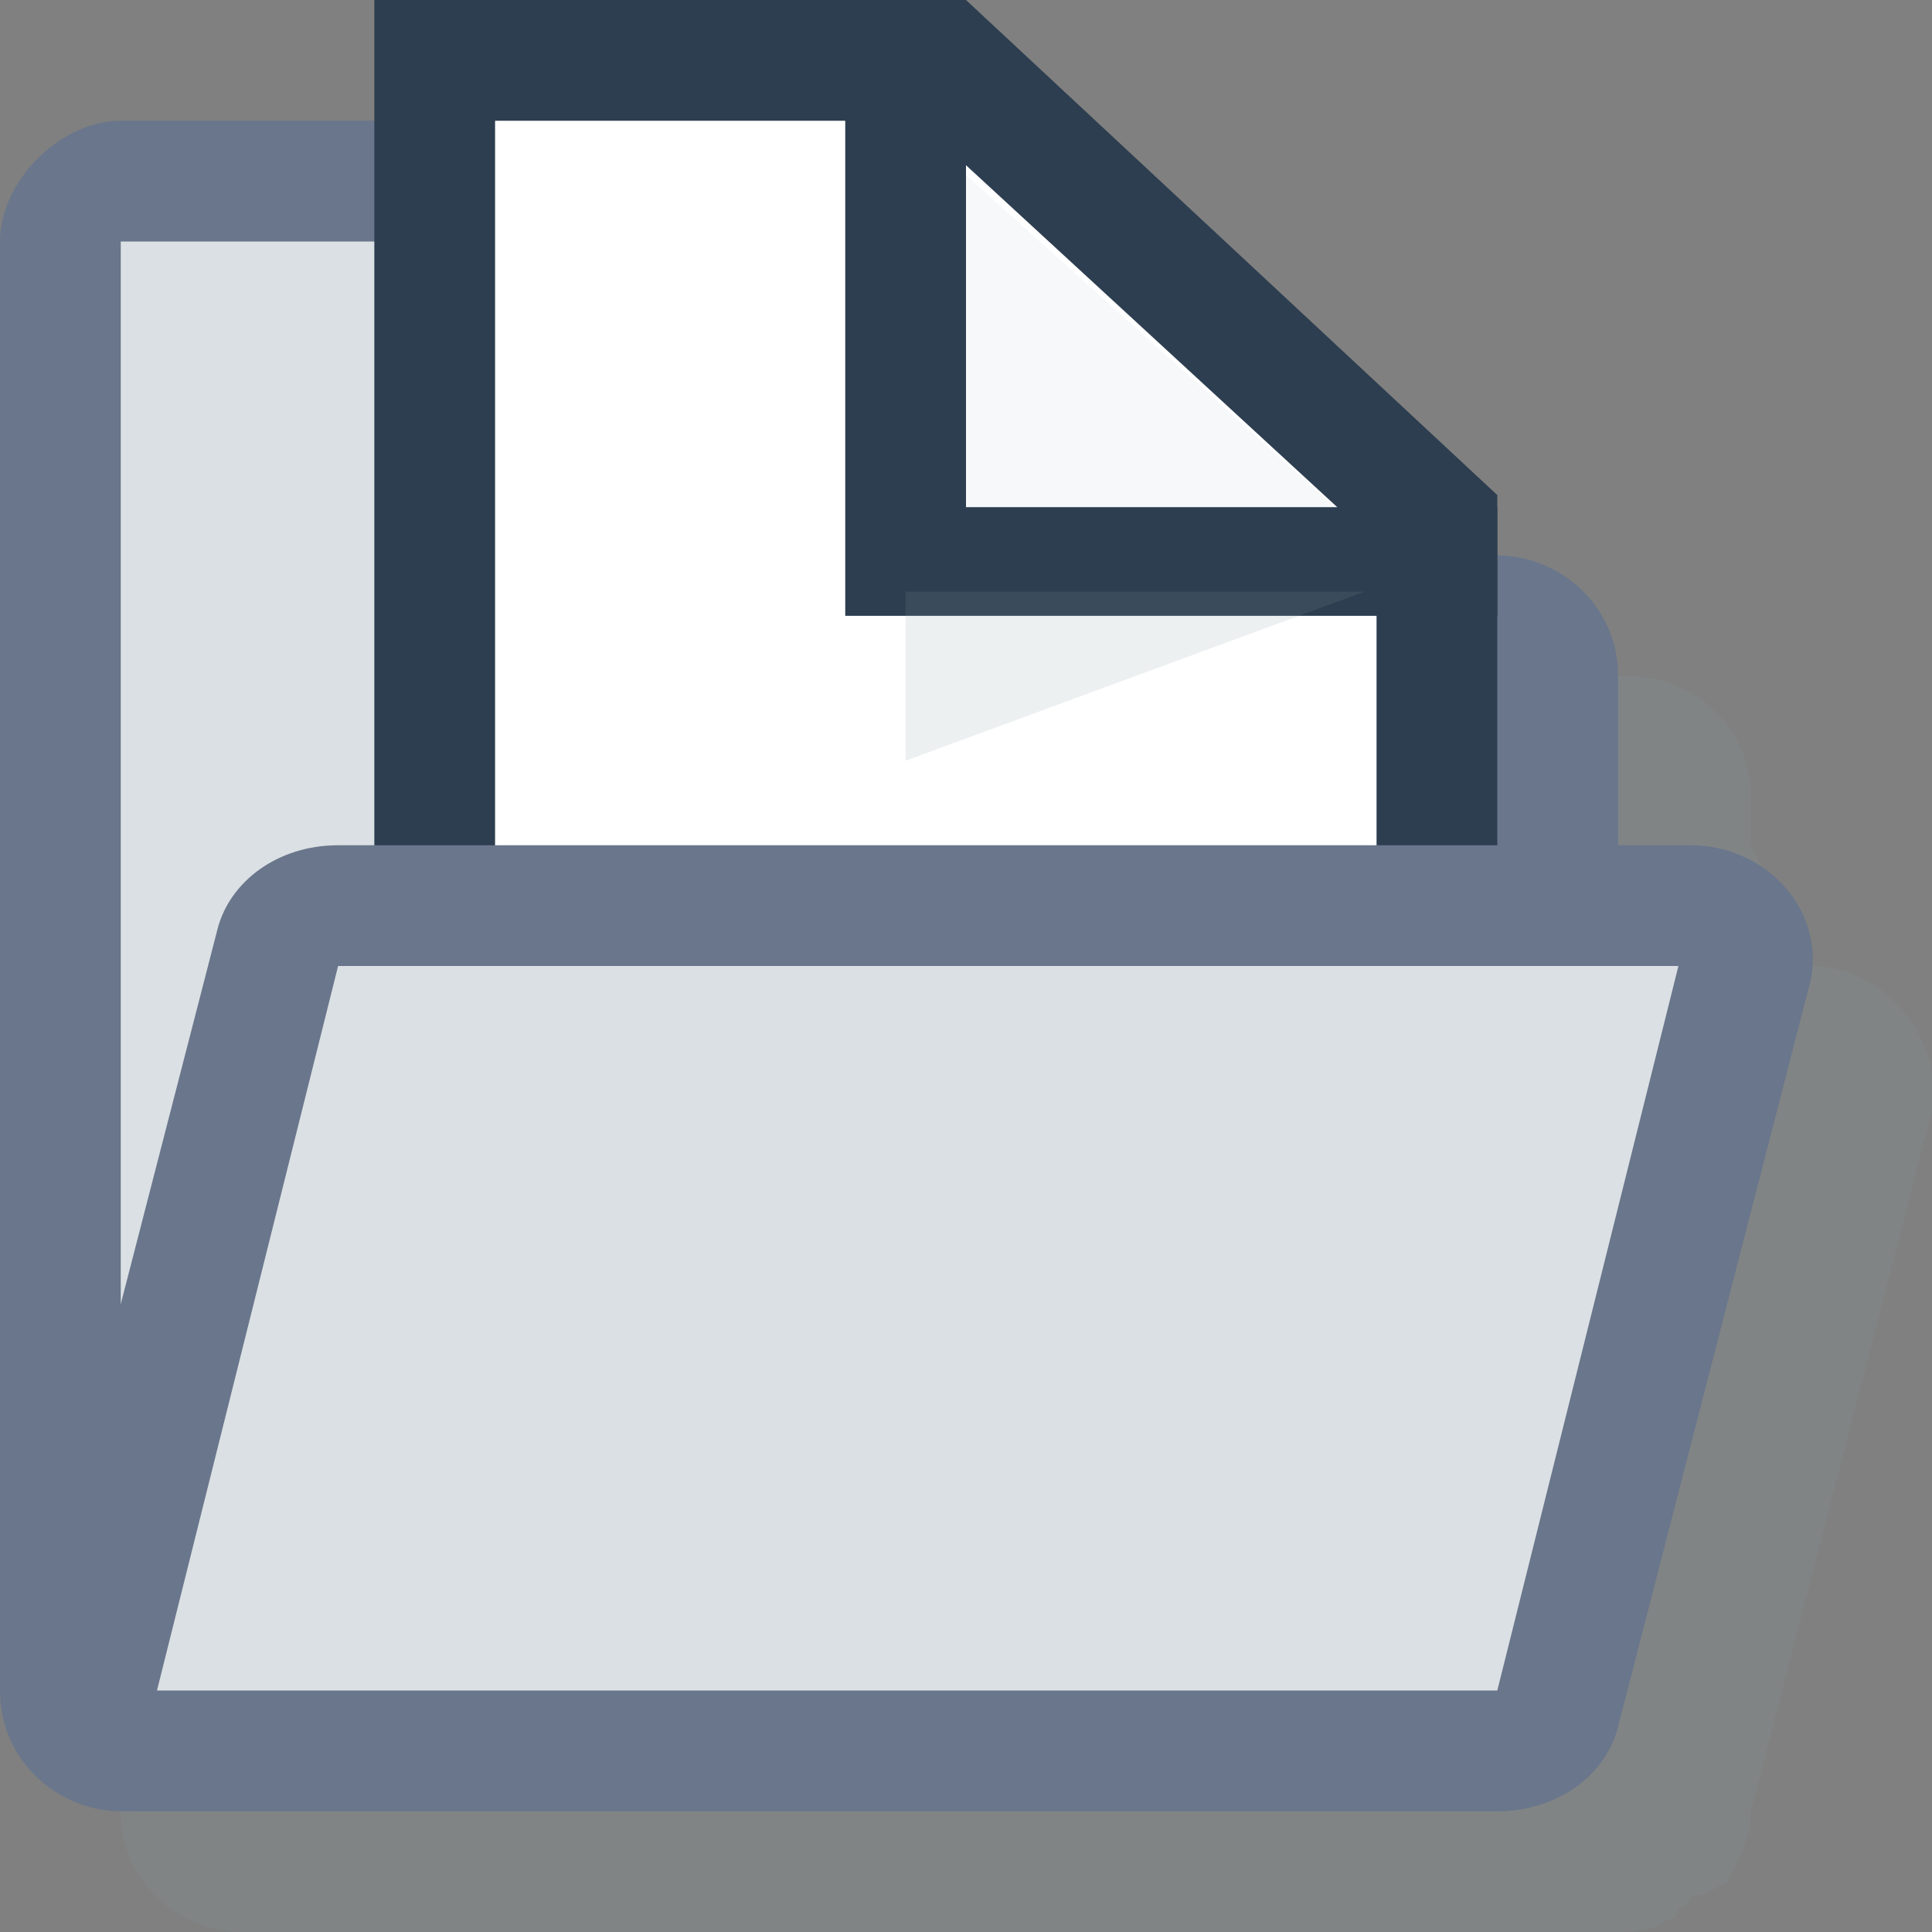 <svg xmlns="http://www.w3.org/2000/svg" xmlns:xlink="http://www.w3.org/1999/xlink" viewBox="0 0 16 16" enable-background="new 0 0 16 16"><rect x="0" y="0" width="16" height="16" fill="#808080" stroke="none"/><defs><path id="1" d="m0 0h16v16h-16z"/><clipPath id="0"><use xlink:href="#1"/></clipPath></defs><g clip-path="url(#0)"><path d="m14.3 15.6c0-.1 0-.1 0 0 .1-.2.2-.4.2-.6l1.5-5.8c.1-.6-.4-1.2-1-1.2l-.5-1v-.4c0-.6-.5-1-1-1h-6.8c-.3 0-.5-.3-.5-.6v-2c0-.6-.5-1-1-1h-3.1c-.6 0-1.1.5-1.1 1v2.5.6 8.9c0 .6.5 1 1 1h.2 11.2c.1 0 .3 0 .4-.1.1 0 .1-.1.1-.1.1 0 .1-.1.1-.1.2 0 .2-.1.3-.1" fill="#8b9da5" opacity=".15"/><g><path d="m1 14.5c-.3 0-.5-.2-.5-.5v-12c0-.3.2-.5.5-.5h3.1c.3 0 .5.2.5.5v2c0 .6.5 1 1 1h6.7c.3 0 .5.2.5.5v8.5c0 .3-.2.5-.5.5h-11.3" fill="#dbe0e4"/><path d="m4.1 2v2c0 .8.7 1.5 1.5 1.5h6.7v8.4l-11.3.1v-8.8-.6-2.6h3.1m0-1h-3.1c-.5 0-1 .5-1 1v2.5.6 8.9c0 .6.5 1 1 1h11.4c.6 0 1-.5 1-1v-8.4c0-.6-.5-1-1-1h-6.7c-.3 0-.5-.3-.5-.6v-2c0-.5-.5-1-1.1-1z" fill="#69768b"/></g><g><g><path fill="#fff" d="m3.6 12.5v-12h4.2l4.1 3.8v8.2z"/><path d="M7.6,1l3.8,3.5V12H4.1V1H7.6 M8,0H3.1v13h9.3V4.1L8,0L8,0z" fill="#2d3e50"/></g><g><path fill="#f6f8f9" d="m11.5 4.6h-4v-3.6z"/><path fill="#2d3e50" d="m12.4 5.1h-5.4v-5.1h1v4.2h4.4z"/></g><path opacity=".15" fill="#8b9da5" d="m7.5 4.9v1.4l3.8-1.4z"/></g><g><path d="m1.3 14.5c-.2 0-.3-.1-.4-.2 0-.1-.1-.1-.1-.3l1.6-6.2c0-.2.3-.3.5-.3h11.1c.2 0 .3.1.4.2 0 .1.1.1.1.3l-1.6 6.2c0 .2-.3.3-.5.3h-11.1" fill="#dbe0e4"/><path d="m2.8 8c0 0 0 0 0 0h11.1l-1.5 6c0 0 0 0 0 0h-11.1l1.5-6m11.2-1h-11.2c-.5 0-.9.3-1 .7l-1.6 6.2c-.1.6.3 1.1 1 1.1h11.2c.5 0 .9-.3 1-.7l1.6-6.2c.1-.6-.4-1.1-1-1.1z" fill="#69768b"/></g></g></svg>